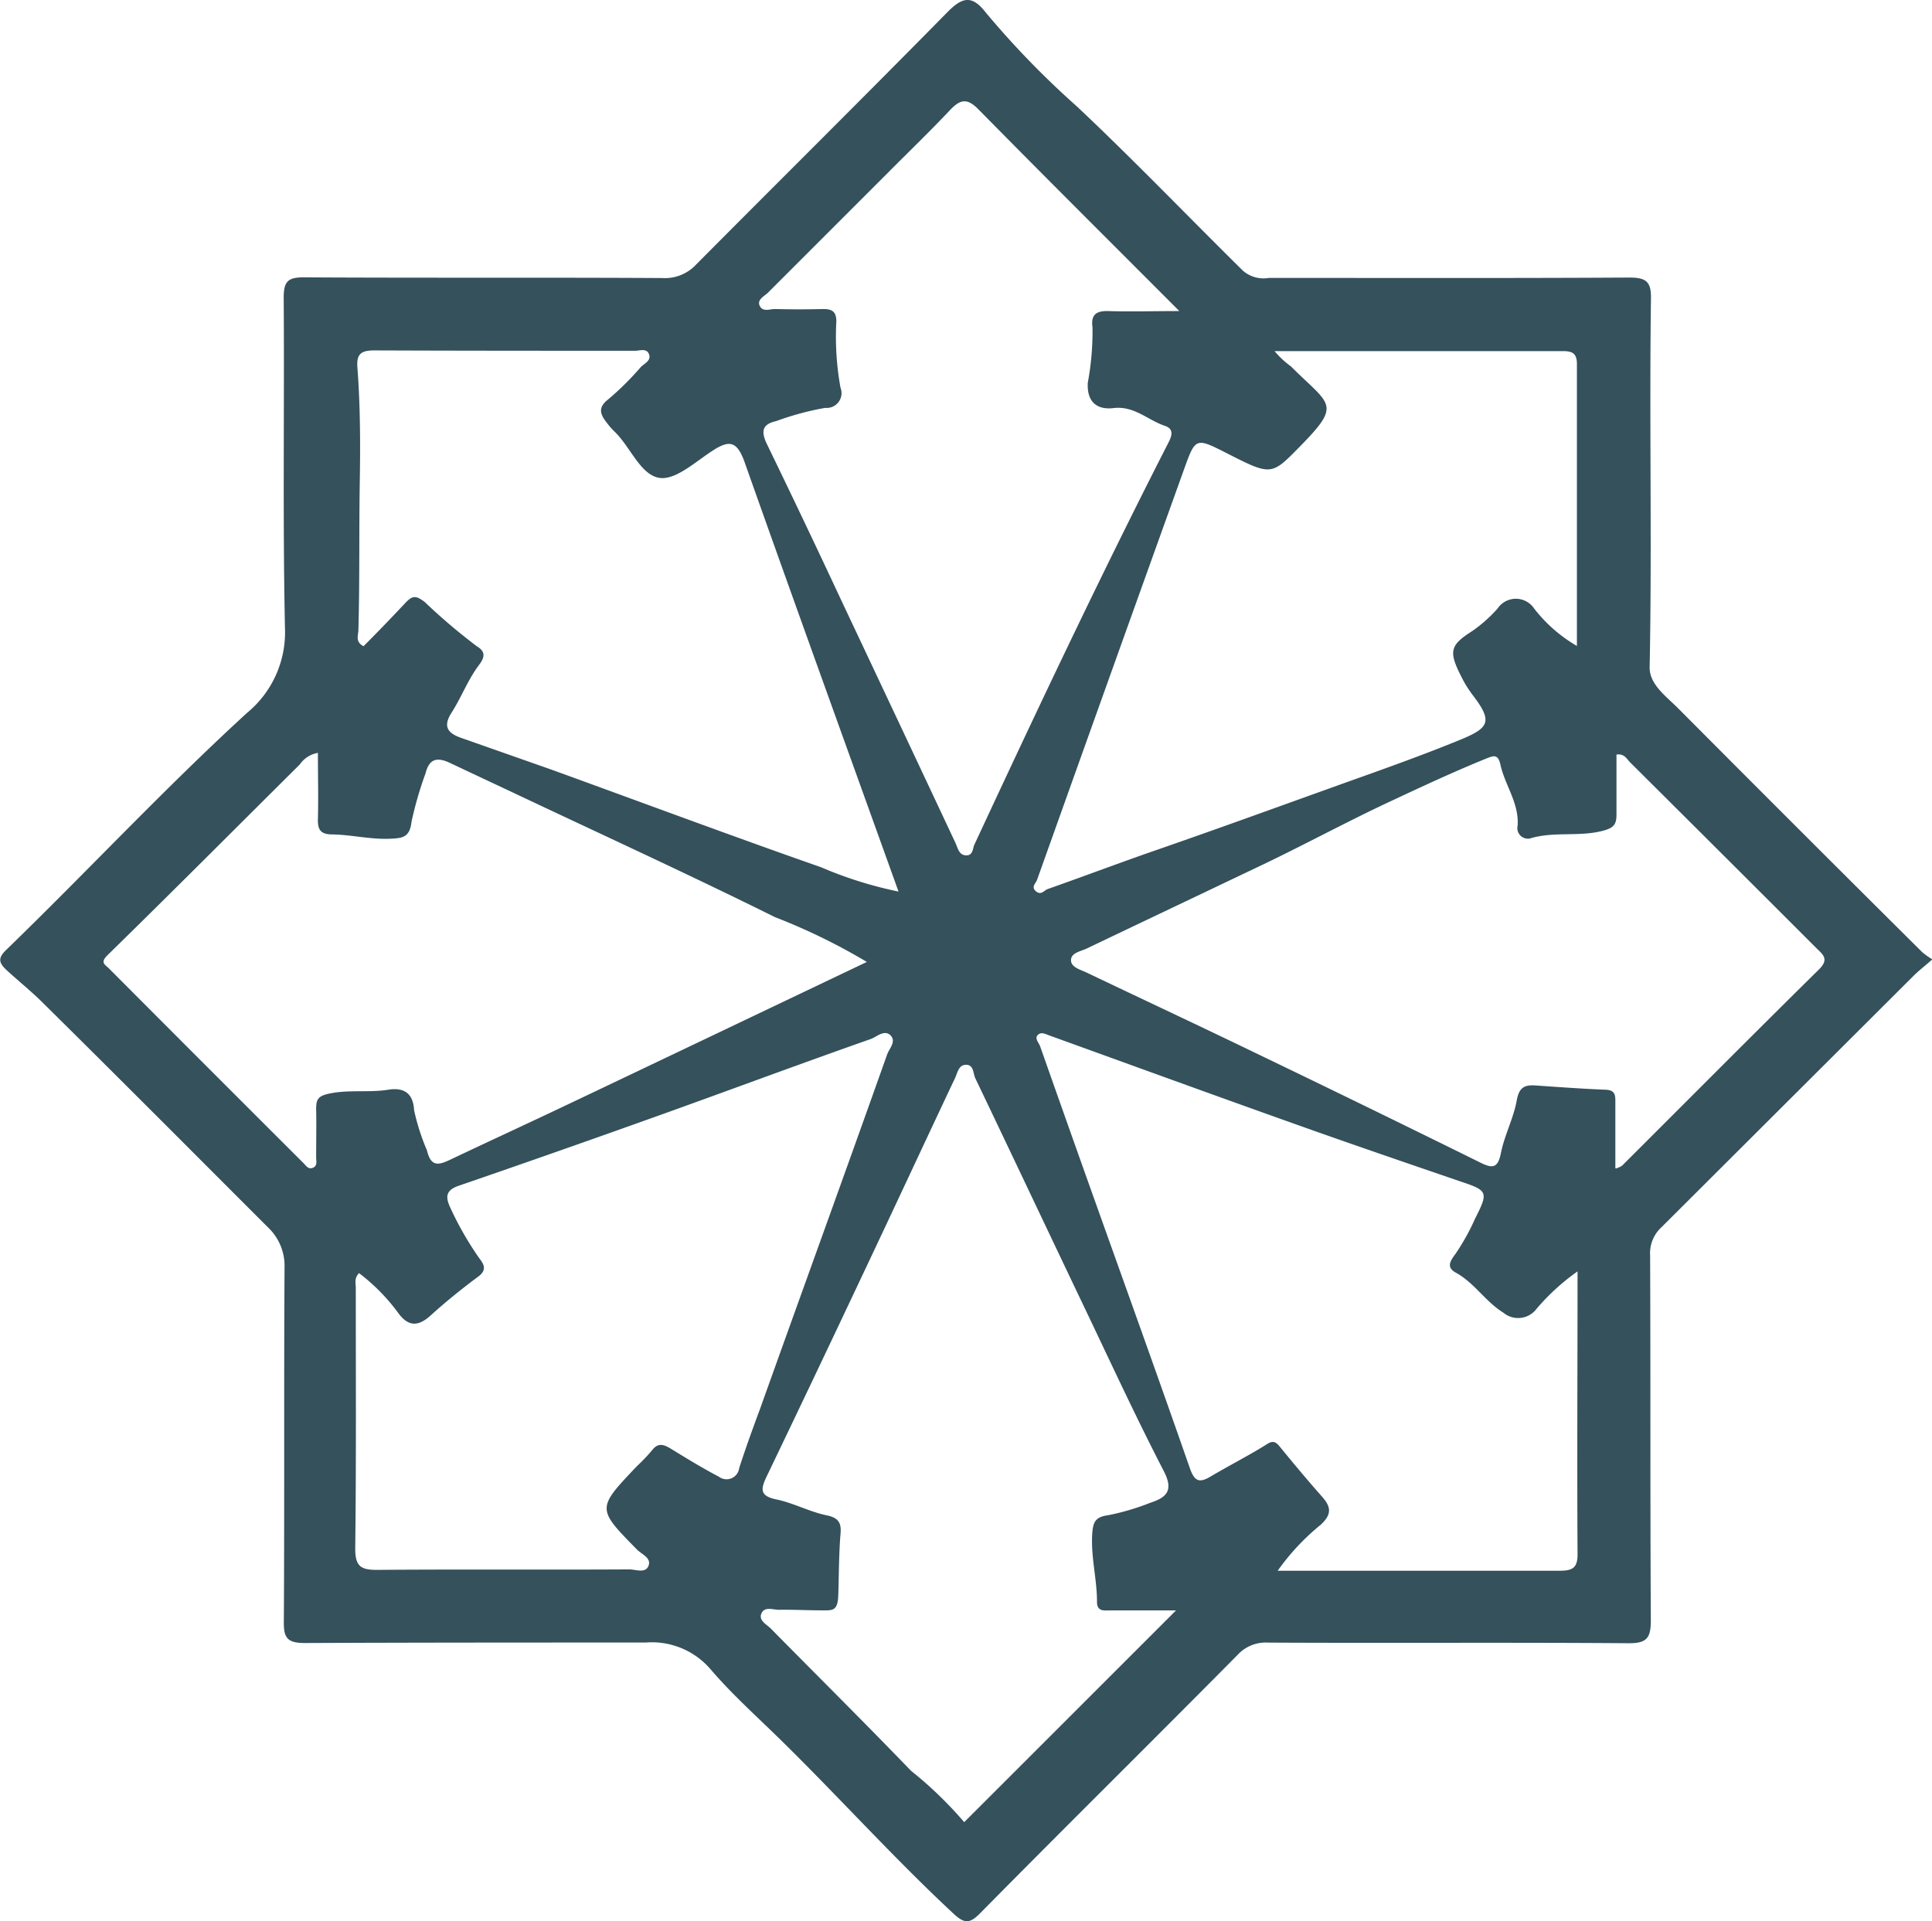 <svg id="Group_109145" data-name="Group 109145" xmlns="http://www.w3.org/2000/svg" xmlns:xlink="http://www.w3.org/1999/xlink" width="27.499" height="27.349" viewBox="0 0 27.499 27.349">
  <defs>
    <clipPath id="clip-path">
      <rect id="Rectangle_35244" data-name="Rectangle 35244" width="27.499" height="27.349" fill="#34515c"/>
    </clipPath>
  </defs>
  <g id="Group_96757" data-name="Group 96757" transform="translate(0 0)" clip-path="url(#clip-path)">
    <path id="Path_61031" data-name="Path 61031" d="M27.5,13.66c-.114.1-.195.162-.266.233q-1.794,1.79-3.588,3.579a.5.5,0,0,0-.159.4c.007,1.731,0,3.461.01,5.192,0,.252-.055.329-.319.327-1.71-.013-3.42,0-5.13-.009a.544.544,0,0,0-.432.174C16.4,24.785,15.169,26,13.952,27.233c-.149.151-.223.154-.383.005-.872-.812-1.666-1.7-2.519-2.531-.32-.311-.653-.613-.942-.952a1.1,1.1,0,0,0-.916-.374c-1.617,0-3.235,0-4.852.007-.246,0-.305-.068-.3-.308.01-1.679,0-3.358.01-5.037a.753.753,0,0,0-.233-.569C2.743,16.4,1.676,15.328.6,14.265c-.158-.156-.336-.3-.5-.45-.108-.1-.142-.168-.014-.291,1.153-1.117,2.247-2.293,3.432-3.378a1.484,1.484,0,0,0,.538-1.208c-.033-1.565-.007-3.132-.018-4.7,0-.232.059-.291.29-.29,1.7.01,3.4,0,5.1.01a.607.607,0,0,0,.482-.194C11.1,2.566,12.3,1.378,13.483.175c.205-.208.345-.258.545,0a12.518,12.518,0,0,0,1.3,1.34c.808.761,1.576,1.562,2.366,2.341a.447.447,0,0,0,.367.1c1.71,0,3.42.005,5.13-.005.24,0,.312.058.308.3-.025,1.75.016,3.5-.019,5.252,0,.243.238.411.405.579q1.733,1.742,3.476,3.473a1.122,1.122,0,0,0,.141.1M18.143,5a1.277,1.277,0,0,0,.232.216c.555.556.73.525.135,1.132-.415.423-.408.43-1.055.1-.439-.222-.439-.222-.606.244Q15.8,9.611,14.76,12.527c-.017.046-.088.1-.014.161s.115-.014.165-.032c.5-.176,1-.365,1.5-.539.957-.331,1.909-.679,2.862-1.02.5-.178,1.006-.36,1.5-.562.425-.173.48-.262.187-.643a1.639,1.639,0,0,1-.158-.255c-.182-.358-.171-.449.15-.652a2.014,2.014,0,0,0,.364-.323.313.313,0,0,1,.52,0,2.106,2.106,0,0,0,.609.533c0-1.362,0-2.688,0-4.013,0-.158-.071-.185-.207-.184-1.348,0-2.7,0-4.1,0M23,16.633a.329.329,0,0,0,.088-.04c.933-.931,1.862-1.866,2.8-2.791.156-.153.054-.217-.042-.313Q24.527,12.17,23.2,10.85c-.046-.046-.078-.125-.192-.109,0,.284,0,.57,0,.856,0,.133-.035.185-.179.225-.339.094-.69.012-1.028.106a.15.15,0,0,1-.2-.174c.023-.32-.179-.573-.244-.866-.035-.158-.094-.134-.213-.086-.472.192-.935.409-1.394.624-.592.278-1.17.591-1.762.875-.839.4-1.68.8-2.518,1.2-.085.041-.223.06-.226.164s.135.138.224.18c.808.386,1.619.765,2.425,1.155q1.6.77,3.185,1.553c.17.084.243.071.285-.138.05-.254.179-.494.225-.748.032-.178.1-.226.261-.216.336.023.671.048,1.007.061.14.006.137.089.136.186,0,.305,0,.61,0,.93M22.451,18.1a3.126,3.126,0,0,0-.58.53.328.328,0,0,1-.474.055c-.254-.157-.41-.423-.674-.568-.135-.074-.09-.158-.006-.269a3.171,3.171,0,0,0,.278-.5c.194-.384.186-.4-.228-.537-.778-.267-1.557-.533-2.333-.81-1.166-.415-2.33-.839-3.494-1.26-.059-.021-.12-.058-.169-.008s.016.11.034.162q.376,1.068.756,2.134c.46,1.29.924,2.578,1.375,3.871.066.189.135.213.295.118.249-.148.508-.28.755-.431.085-.052.14-.106.225,0,.2.245.4.485.61.722.126.144.136.248-.022.395a3.292,3.292,0,0,0-.613.655c1.362,0,2.69,0,4.017,0,.182,0,.253-.043.251-.24-.008-1.318,0-2.635,0-4.024M16.786,4.428c-.99-.992-1.931-1.928-2.861-2.873-.158-.16-.255-.143-.4.009-.289.307-.594.6-.892.9q-.852.852-1.7,1.7c-.053.053-.163.1-.119.191s.147.042.223.044c.226.006.453.006.679,0,.126,0,.187.035.188.174a4.08,4.08,0,0,0,.059.945.211.211,0,0,1-.217.288,4.051,4.051,0,0,0-.7.189c-.207.045-.213.157-.128.331.352.726.7,1.456,1.04,2.185Q12.781,10.255,13.6,12c.033.07.047.171.149.176s.095-.1.12-.153c.892-1.918,1.795-3.829,2.757-5.713.044-.086.1-.2-.048-.249-.243-.082-.434-.287-.73-.252-.227.027-.38-.08-.365-.36a4,4,0,0,0,.067-.79c-.025-.176.05-.236.224-.231.315.01.632,0,1.01,0M4.526,10.717a.392.392,0,0,0-.259.165c-.912.906-1.82,1.818-2.739,2.717-.108.106-.029.134.02.184q1.384,1.389,2.772,2.774c.034.034.066.089.126.069.079-.027.053-.1.054-.158,0-.226.005-.453,0-.679,0-.128.018-.184.173-.219.286-.064.574-.013.853-.058.259-.042.357.087.368.291a3.123,3.123,0,0,0,.183.572c.056.237.164.212.329.134.562-.267,1.128-.527,1.691-.795,1.409-.67,2.817-1.342,4.241-2.021a8.632,8.632,0,0,0-1.308-.638c-1.209-.6-2.438-1.163-3.659-1.74-.319-.151-.64-.3-.958-.451-.177-.085-.3-.079-.356.144a5.24,5.24,0,0,0-.2.691c-.024.223-.131.232-.3.24-.278.013-.548-.056-.822-.061-.165,0-.214-.059-.21-.216.008-.307,0-.614,0-.944M16.739,22.924c-.341,0-.636,0-.932,0-.09,0-.195.021-.193-.126,0-.326-.091-.645-.067-.975.012-.16.048-.231.225-.254a3.451,3.451,0,0,0,.6-.177c.229-.075.337-.171.194-.449-.4-.773-.764-1.563-1.139-2.348-.516-1.081-1.027-2.164-1.544-3.244-.035-.072-.02-.206-.148-.193-.092.009-.108.117-.141.187-.435.921-.864,1.846-1.3,2.767q-.687,1.457-1.384,2.91c-.082.172-.1.273.14.322s.472.176.715.226c.162.033.209.1.2.245-.025.293-.024.59-.033.881-.007.23-.069.229-.225.227-.206,0-.412-.011-.618-.008-.087,0-.207-.051-.251.052s.073.154.134.216c.664.674,1.337,1.341,1.994,2.023a5.6,5.6,0,0,1,.758.732l3.013-3.012M12.788,12.688c-.746-2.075-1.478-4.1-2.194-6.121-.1-.27-.2-.311-.432-.164-.251.158-.539.433-.773.4-.277-.041-.416-.447-.648-.665a1,1,0,0,1-.1-.115c-.092-.117-.143-.216.018-.34a4.116,4.116,0,0,0,.46-.456c.052-.055.16-.094.115-.193-.036-.079-.128-.041-.195-.041-1.236,0-2.472,0-3.708-.005-.186,0-.259.045-.244.241.041.54.043,1.087.034,1.623-.012.706,0,1.413-.02,2.119,0,.069-.05.163.073.228.2-.2.4-.408.6-.621.1-.105.149-.1.27-.01a8.383,8.383,0,0,0,.741.63c.107.065.135.134.033.268-.157.207-.251.461-.392.681-.128.2-.047.291.136.356.426.15.853.3,1.277.449,1.283.465,2.562.943,3.85,1.394a5.656,5.656,0,0,0,1.1.345M5.113,18.12c-.077.075-.048.151-.049.219,0,1.236.007,2.472-.008,3.708,0,.258.088.3.315.3,1.195-.01,2.39,0,3.584-.007.094,0,.233.061.276-.052s-.1-.163-.166-.232c-.573-.583-.574-.581,0-1.185a2.634,2.634,0,0,0,.213-.223c.09-.121.175-.084.277-.022.223.137.447.274.678.395a.181.181,0,0,0,.288-.122c.092-.286.195-.569.3-.852.6-1.679,1.21-3.356,1.806-5.037.029-.082.135-.185.048-.272s-.2.023-.28.052c-.989.347-1.972.714-2.959,1.068q-1.45.52-2.907,1.021c-.184.063-.189.157-.125.3a4.567,4.567,0,0,0,.4.706c.052.077.155.173.008.283-.235.175-.464.359-.681.556-.185.168-.326.159-.47-.044a2.764,2.764,0,0,0-.549-.556" transform="translate(0 0)" fill="#34515c"/>
  </g>
</svg>

